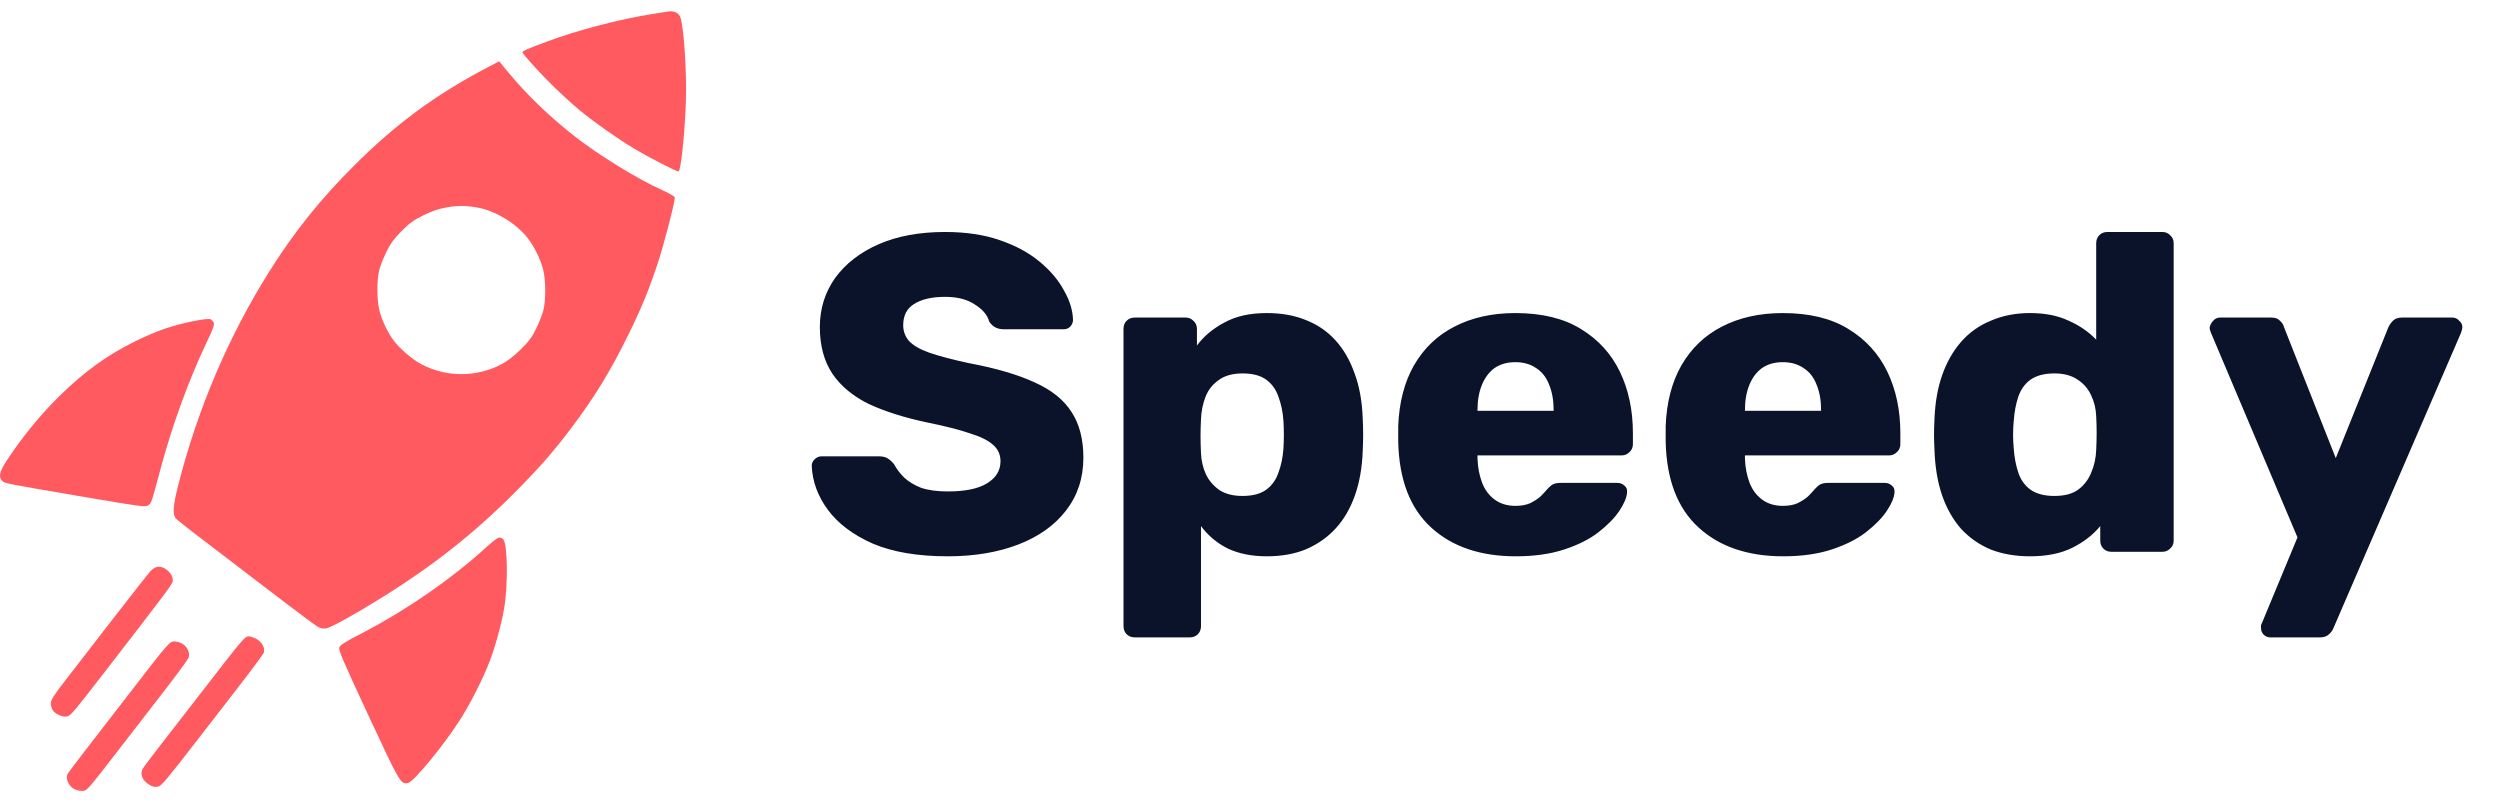 <svg width="111" height="36" viewBox="0 0 111 36" fill="none" xmlns="http://www.w3.org/2000/svg">
<path d="M42.081 24.7C40.748 24.7 39.642 24.513 38.761 24.14C37.882 23.753 37.215 23.253 36.761 22.64C36.308 22.027 36.068 21.373 36.041 20.68C36.041 20.573 36.081 20.48 36.161 20.4C36.255 20.307 36.361 20.26 36.481 20.26H39.002C39.188 20.26 39.328 20.293 39.422 20.36C39.528 20.427 39.621 20.513 39.702 20.62C39.808 20.82 39.955 21.013 40.142 21.2C40.342 21.387 40.595 21.54 40.901 21.66C41.221 21.767 41.615 21.82 42.081 21.82C42.855 21.82 43.435 21.7 43.822 21.46C44.221 21.22 44.422 20.893 44.422 20.48C44.422 20.187 44.315 19.947 44.102 19.76C43.888 19.56 43.541 19.387 43.062 19.24C42.595 19.08 41.968 18.92 41.181 18.76C40.168 18.547 39.301 18.273 38.581 17.94C37.875 17.593 37.335 17.147 36.962 16.6C36.588 16.04 36.401 15.347 36.401 14.52C36.401 13.707 36.628 12.98 37.081 12.34C37.548 11.7 38.195 11.2 39.022 10.84C39.848 10.48 40.828 10.3 41.962 10.3C42.882 10.3 43.688 10.42 44.382 10.66C45.088 10.9 45.681 11.22 46.161 11.62C46.642 12.02 47.002 12.447 47.242 12.9C47.495 13.34 47.628 13.773 47.642 14.2C47.642 14.307 47.602 14.407 47.522 14.5C47.441 14.58 47.342 14.62 47.221 14.62H44.581C44.435 14.62 44.308 14.593 44.202 14.54C44.095 14.487 44.002 14.4 43.922 14.28C43.842 13.987 43.628 13.733 43.282 13.52C42.948 13.293 42.508 13.18 41.962 13.18C41.375 13.18 40.915 13.287 40.581 13.5C40.261 13.7 40.102 14.013 40.102 14.44C40.102 14.707 40.188 14.94 40.361 15.14C40.548 15.34 40.848 15.513 41.261 15.66C41.688 15.807 42.268 15.96 43.002 16.12C44.215 16.347 45.195 16.633 45.941 16.98C46.688 17.313 47.235 17.753 47.581 18.3C47.928 18.833 48.102 19.507 48.102 20.32C48.102 21.227 47.842 22.013 47.322 22.68C46.815 23.333 46.108 23.833 45.202 24.18C44.295 24.527 43.255 24.7 42.081 24.7ZM50.384 28.3C50.237 28.3 50.117 28.253 50.024 28.16C49.93 28.067 49.884 27.947 49.884 27.8V14.6C49.884 14.453 49.93 14.333 50.024 14.24C50.117 14.147 50.237 14.1 50.384 14.1H52.644C52.777 14.1 52.89 14.147 52.984 14.24C53.09 14.333 53.144 14.453 53.144 14.6V15.34C53.45 14.927 53.857 14.587 54.364 14.32C54.87 14.04 55.497 13.9 56.244 13.9C56.91 13.9 57.497 14.007 58.004 14.22C58.51 14.42 58.944 14.72 59.304 15.12C59.664 15.52 59.944 16.007 60.144 16.58C60.357 17.153 60.477 17.813 60.504 18.56C60.517 18.827 60.524 19.073 60.524 19.3C60.524 19.527 60.517 19.773 60.504 20.04C60.477 20.76 60.364 21.407 60.164 21.98C59.964 22.553 59.684 23.04 59.324 23.44C58.964 23.84 58.524 24.153 58.004 24.38C57.497 24.593 56.91 24.7 56.244 24.7C55.59 24.7 55.017 24.587 54.524 24.36C54.044 24.12 53.644 23.787 53.324 23.36V27.8C53.324 27.947 53.277 28.067 53.184 28.16C53.09 28.253 52.97 28.3 52.824 28.3H50.384ZM55.164 22.02C55.617 22.02 55.97 21.927 56.224 21.74C56.477 21.553 56.657 21.3 56.764 20.98C56.884 20.66 56.957 20.307 56.984 19.92C57.01 19.507 57.01 19.093 56.984 18.68C56.957 18.293 56.884 17.94 56.764 17.62C56.657 17.3 56.477 17.047 56.224 16.86C55.97 16.673 55.617 16.58 55.164 16.58C54.724 16.58 54.37 16.68 54.104 16.88C53.837 17.067 53.644 17.313 53.524 17.62C53.404 17.927 53.337 18.26 53.324 18.62C53.31 18.873 53.304 19.12 53.304 19.36C53.304 19.6 53.31 19.853 53.324 20.12C53.337 20.453 53.41 20.767 53.544 21.06C53.677 21.34 53.877 21.573 54.144 21.76C54.41 21.933 54.75 22.02 55.164 22.02ZM67.301 24.7C65.728 24.7 64.474 24.273 63.541 23.42C62.608 22.567 62.121 21.3 62.081 19.62C62.081 19.527 62.081 19.407 62.081 19.26C62.081 19.113 62.081 19 62.081 18.92C62.121 17.867 62.354 16.967 62.781 16.22C63.221 15.46 63.821 14.887 64.581 14.5C65.354 14.1 66.254 13.9 67.281 13.9C68.454 13.9 69.421 14.133 70.181 14.6C70.954 15.067 71.534 15.7 71.921 16.5C72.308 17.3 72.501 18.213 72.501 19.24V19.72C72.501 19.867 72.448 19.987 72.341 20.08C72.248 20.173 72.134 20.22 72.001 20.22H65.601C65.601 20.233 65.601 20.253 65.601 20.28C65.601 20.307 65.601 20.333 65.601 20.36C65.614 20.747 65.681 21.1 65.801 21.42C65.921 21.74 66.108 21.993 66.361 22.18C66.614 22.367 66.921 22.46 67.281 22.46C67.548 22.46 67.768 22.42 67.941 22.34C68.128 22.247 68.281 22.147 68.401 22.04C68.521 21.92 68.614 21.82 68.681 21.74C68.801 21.607 68.894 21.527 68.961 21.5C69.041 21.46 69.161 21.44 69.321 21.44H71.801C71.934 21.44 72.041 21.48 72.121 21.56C72.214 21.627 72.254 21.727 72.241 21.86C72.228 22.087 72.114 22.36 71.901 22.68C71.688 23 71.374 23.32 70.961 23.64C70.561 23.947 70.054 24.2 69.441 24.4C68.828 24.6 68.114 24.7 67.301 24.7ZM65.601 18.24H68.981V18.2C68.981 17.773 68.914 17.4 68.781 17.08C68.661 16.76 68.468 16.513 68.201 16.34C67.948 16.167 67.641 16.08 67.281 16.08C66.921 16.08 66.614 16.167 66.361 16.34C66.121 16.513 65.934 16.76 65.801 17.08C65.668 17.4 65.601 17.773 65.601 18.2V18.24ZM79.176 24.7C77.603 24.7 76.349 24.273 75.416 23.42C74.483 22.567 73.996 21.3 73.956 19.62C73.956 19.527 73.956 19.407 73.956 19.26C73.956 19.113 73.956 19 73.956 18.92C73.996 17.867 74.229 16.967 74.656 16.22C75.096 15.46 75.696 14.887 76.456 14.5C77.229 14.1 78.129 13.9 79.156 13.9C80.329 13.9 81.296 14.133 82.056 14.6C82.829 15.067 83.409 15.7 83.796 16.5C84.183 17.3 84.376 18.213 84.376 19.24V19.72C84.376 19.867 84.323 19.987 84.216 20.08C84.123 20.173 84.009 20.22 83.876 20.22H77.476C77.476 20.233 77.476 20.253 77.476 20.28C77.476 20.307 77.476 20.333 77.476 20.36C77.489 20.747 77.556 21.1 77.676 21.42C77.796 21.74 77.983 21.993 78.236 22.18C78.489 22.367 78.796 22.46 79.156 22.46C79.423 22.46 79.643 22.42 79.816 22.34C80.003 22.247 80.156 22.147 80.276 22.04C80.396 21.92 80.489 21.82 80.556 21.74C80.676 21.607 80.769 21.527 80.836 21.5C80.916 21.46 81.036 21.44 81.196 21.44H83.676C83.809 21.44 83.916 21.48 83.996 21.56C84.089 21.627 84.129 21.727 84.116 21.86C84.103 22.087 83.989 22.36 83.776 22.68C83.563 23 83.249 23.32 82.836 23.64C82.436 23.947 81.929 24.2 81.316 24.4C80.703 24.6 79.989 24.7 79.176 24.7ZM77.476 18.24H80.856V18.2C80.856 17.773 80.789 17.4 80.656 17.08C80.536 16.76 80.343 16.513 80.076 16.34C79.823 16.167 79.516 16.08 79.156 16.08C78.796 16.08 78.489 16.167 78.236 16.34C77.996 16.513 77.809 16.76 77.676 17.08C77.543 17.4 77.476 17.773 77.476 18.2V18.24ZM90.131 24.7C89.491 24.7 88.911 24.6 88.391 24.4C87.884 24.187 87.444 23.88 87.071 23.48C86.711 23.067 86.431 22.573 86.231 22C86.031 21.413 85.918 20.747 85.891 20C85.878 19.733 85.871 19.5 85.871 19.3C85.871 19.087 85.878 18.853 85.891 18.6C85.918 17.88 86.031 17.233 86.231 16.66C86.431 16.087 86.711 15.593 87.071 15.18C87.431 14.767 87.871 14.453 88.391 14.24C88.911 14.013 89.491 13.9 90.131 13.9C90.798 13.9 91.371 14.013 91.851 14.24C92.331 14.453 92.738 14.733 93.071 15.08V10.8C93.071 10.653 93.118 10.533 93.211 10.44C93.304 10.347 93.424 10.3 93.571 10.3H96.011C96.144 10.3 96.258 10.347 96.351 10.44C96.458 10.533 96.511 10.653 96.511 10.8V24C96.511 24.147 96.458 24.267 96.351 24.36C96.258 24.453 96.144 24.5 96.011 24.5H93.751C93.604 24.5 93.484 24.453 93.391 24.36C93.298 24.267 93.251 24.147 93.251 24V23.36C92.931 23.747 92.518 24.067 92.011 24.32C91.504 24.573 90.878 24.7 90.131 24.7ZM91.211 22.02C91.664 22.02 92.018 21.927 92.271 21.74C92.538 21.54 92.731 21.287 92.851 20.98C92.984 20.673 93.058 20.34 93.071 19.98C93.084 19.713 93.091 19.46 93.091 19.22C93.091 18.98 93.084 18.733 93.071 18.48C93.058 18.147 92.984 17.84 92.851 17.56C92.718 17.267 92.518 17.033 92.251 16.86C91.984 16.673 91.638 16.58 91.211 16.58C90.771 16.58 90.418 16.673 90.151 16.86C89.898 17.047 89.718 17.3 89.611 17.62C89.504 17.94 89.438 18.293 89.411 18.68C89.371 19.093 89.371 19.507 89.411 19.92C89.438 20.307 89.504 20.66 89.611 20.98C89.718 21.3 89.898 21.553 90.151 21.74C90.418 21.927 90.771 22.02 91.211 22.02ZM100.808 28.3C100.688 28.3 100.588 28.26 100.508 28.18C100.428 28.1 100.388 28 100.388 27.88C100.388 27.853 100.388 27.813 100.388 27.76C100.401 27.72 100.421 27.673 100.448 27.62L102.008 23.86L98.168 14.78C98.128 14.687 98.108 14.607 98.108 14.54C98.135 14.42 98.188 14.32 98.268 14.24C98.348 14.147 98.448 14.1 98.568 14.1H100.848C101.021 14.1 101.148 14.147 101.228 14.24C101.321 14.32 101.381 14.413 101.408 14.52L103.708 20.34L106.048 14.52C106.101 14.413 106.168 14.32 106.248 14.24C106.341 14.147 106.475 14.1 106.648 14.1H108.888C109.008 14.1 109.108 14.147 109.188 14.24C109.281 14.32 109.328 14.413 109.328 14.52C109.328 14.587 109.308 14.673 109.268 14.78L103.608 27.88C103.568 27.987 103.501 28.08 103.408 28.16C103.315 28.253 103.181 28.3 103.008 28.3H100.808Z" fill="#0B132A"/>
<path fill-rule="evenodd" clip-rule="evenodd" d="M29.974 0.536C30.055 0.565 30.15 0.644 30.186 0.713C30.355 1.038 30.503 3.206 30.451 4.578C30.393 6.078 30.226 7.614 30.122 7.614C30.022 7.614 28.777 6.972 28.163 6.603C27.416 6.156 26.37 5.419 25.741 4.898C25.474 4.677 24.992 4.242 24.669 3.932C24.077 3.363 23.196 2.397 23.196 2.317C23.196 2.264 23.408 2.173 24.289 1.844C25.646 1.338 27.554 0.841 29.009 0.615C29.335 0.565 29.653 0.514 29.715 0.504C29.777 0.493 29.894 0.507 29.974 0.536ZM22.617 3.27C23.403 4.221 24.438 5.213 25.538 6.07C26.616 6.909 28.32 7.956 29.376 8.428C29.687 8.567 29.949 8.719 29.959 8.764C29.987 8.899 29.487 10.836 29.203 11.692C28.796 12.916 28.481 13.679 27.881 14.897C27.094 16.495 26.384 17.655 25.366 19.003C24.575 20.049 24.004 20.705 22.973 21.75C21.129 23.62 19.27 25.095 16.914 26.557C15.689 27.318 14.698 27.863 14.48 27.899C14.341 27.921 14.229 27.898 14.098 27.821C13.995 27.76 13.417 27.333 12.811 26.872C12.206 26.411 11.478 25.856 11.194 25.639C8.506 23.591 7.914 23.134 7.816 23.025C7.652 22.842 7.678 22.464 7.92 21.515C8.788 18.121 10.143 14.945 11.956 12.057C13.061 10.297 14.23 8.838 15.743 7.332C17.587 5.497 19.307 4.228 21.565 3.036L22.163 2.721L22.617 3.27ZM19.782 9.217C19.474 9.271 19.16 9.381 18.795 9.561C18.362 9.775 18.176 9.91 17.826 10.263C17.497 10.594 17.336 10.814 17.162 11.168C17.036 11.425 16.893 11.787 16.844 11.973C16.728 12.413 16.727 13.275 16.841 13.761C16.938 14.173 17.163 14.665 17.431 15.054C17.696 15.438 18.282 15.948 18.722 16.179C19.825 16.756 21.145 16.756 22.254 16.179C22.526 16.038 22.811 15.819 23.118 15.517C23.483 15.157 23.622 14.969 23.808 14.588C23.937 14.325 24.08 13.959 24.127 13.775C24.236 13.345 24.235 12.47 24.124 12.002C24.011 11.524 23.715 10.926 23.394 10.528C22.887 9.899 21.984 9.357 21.21 9.217C20.669 9.12 20.33 9.12 19.782 9.217ZM9.355 14.176C9.394 14.191 9.453 14.254 9.486 14.315C9.535 14.407 9.475 14.575 9.152 15.252C8.378 16.878 7.635 18.919 7.133 20.802C6.716 22.363 6.723 22.342 6.577 22.437C6.45 22.52 6.268 22.496 3.771 22.07C0.17 21.455 0.224 21.465 0.105 21.358C-0.076 21.195 -0.026 20.948 0.285 20.471C0.961 19.435 1.795 18.413 2.649 17.575C3.765 16.48 4.78 15.751 6.067 15.121C6.47 14.924 7.067 14.675 7.393 14.568C8.143 14.323 9.197 14.113 9.355 14.176ZM22.348 23.95C22.542 24.183 22.559 26.016 22.378 27.045C22.245 27.793 21.985 28.733 21.721 29.413C21.44 30.139 20.91 31.186 20.463 31.901C19.782 32.991 18.391 34.693 18.128 34.759C17.795 34.842 17.773 34.804 16.353 31.755C15.218 29.316 15.021 28.857 15.066 28.741C15.104 28.639 15.353 28.483 16.039 28.13C18.013 27.113 20.108 25.664 21.625 24.266C21.863 24.047 22.107 23.867 22.168 23.867C22.229 23.867 22.31 23.904 22.348 23.95ZM7.361 25.27C7.557 25.399 7.671 25.585 7.673 25.78C7.675 25.916 7.498 26.152 4.546 29.969C3.333 31.537 3.16 31.744 3.013 31.799C2.834 31.867 2.466 31.725 2.345 31.541C2.297 31.468 2.257 31.324 2.258 31.223C2.258 31.073 2.385 30.875 2.913 30.194C3.272 29.73 4.231 28.492 5.042 27.442C5.854 26.392 6.598 25.449 6.694 25.347C6.9 25.13 7.11 25.105 7.361 25.27ZM11.316 28.333C11.608 28.462 11.785 28.752 11.712 28.981C11.693 29.041 11.221 29.68 10.663 30.401C10.105 31.123 9.287 32.18 8.845 32.75C7.413 34.6 7.175 34.886 7.031 34.922C6.853 34.967 6.698 34.916 6.494 34.744C6.295 34.578 6.229 34.331 6.331 34.143C6.372 34.068 6.729 33.592 7.124 33.085C7.519 32.578 8.253 31.631 8.756 30.982C10.892 28.221 10.867 28.25 11.072 28.256C11.113 28.258 11.223 28.292 11.316 28.333ZM8.103 28.585C8.328 28.722 8.449 29.001 8.372 29.205C8.341 29.287 7.846 29.961 7.272 30.702C6.698 31.444 5.788 32.62 5.249 33.316C3.813 35.172 3.865 35.115 3.619 35.115C3.408 35.115 3.179 34.998 3.076 34.837C2.971 34.674 2.939 34.48 3 34.367C3.033 34.306 3.367 33.86 3.741 33.378C4.116 32.895 5.018 31.728 5.746 30.785C7.506 28.505 7.528 28.479 7.75 28.479C7.849 28.479 8.008 28.527 8.103 28.585Z" fill="#FF5A5F"/>
</svg>
